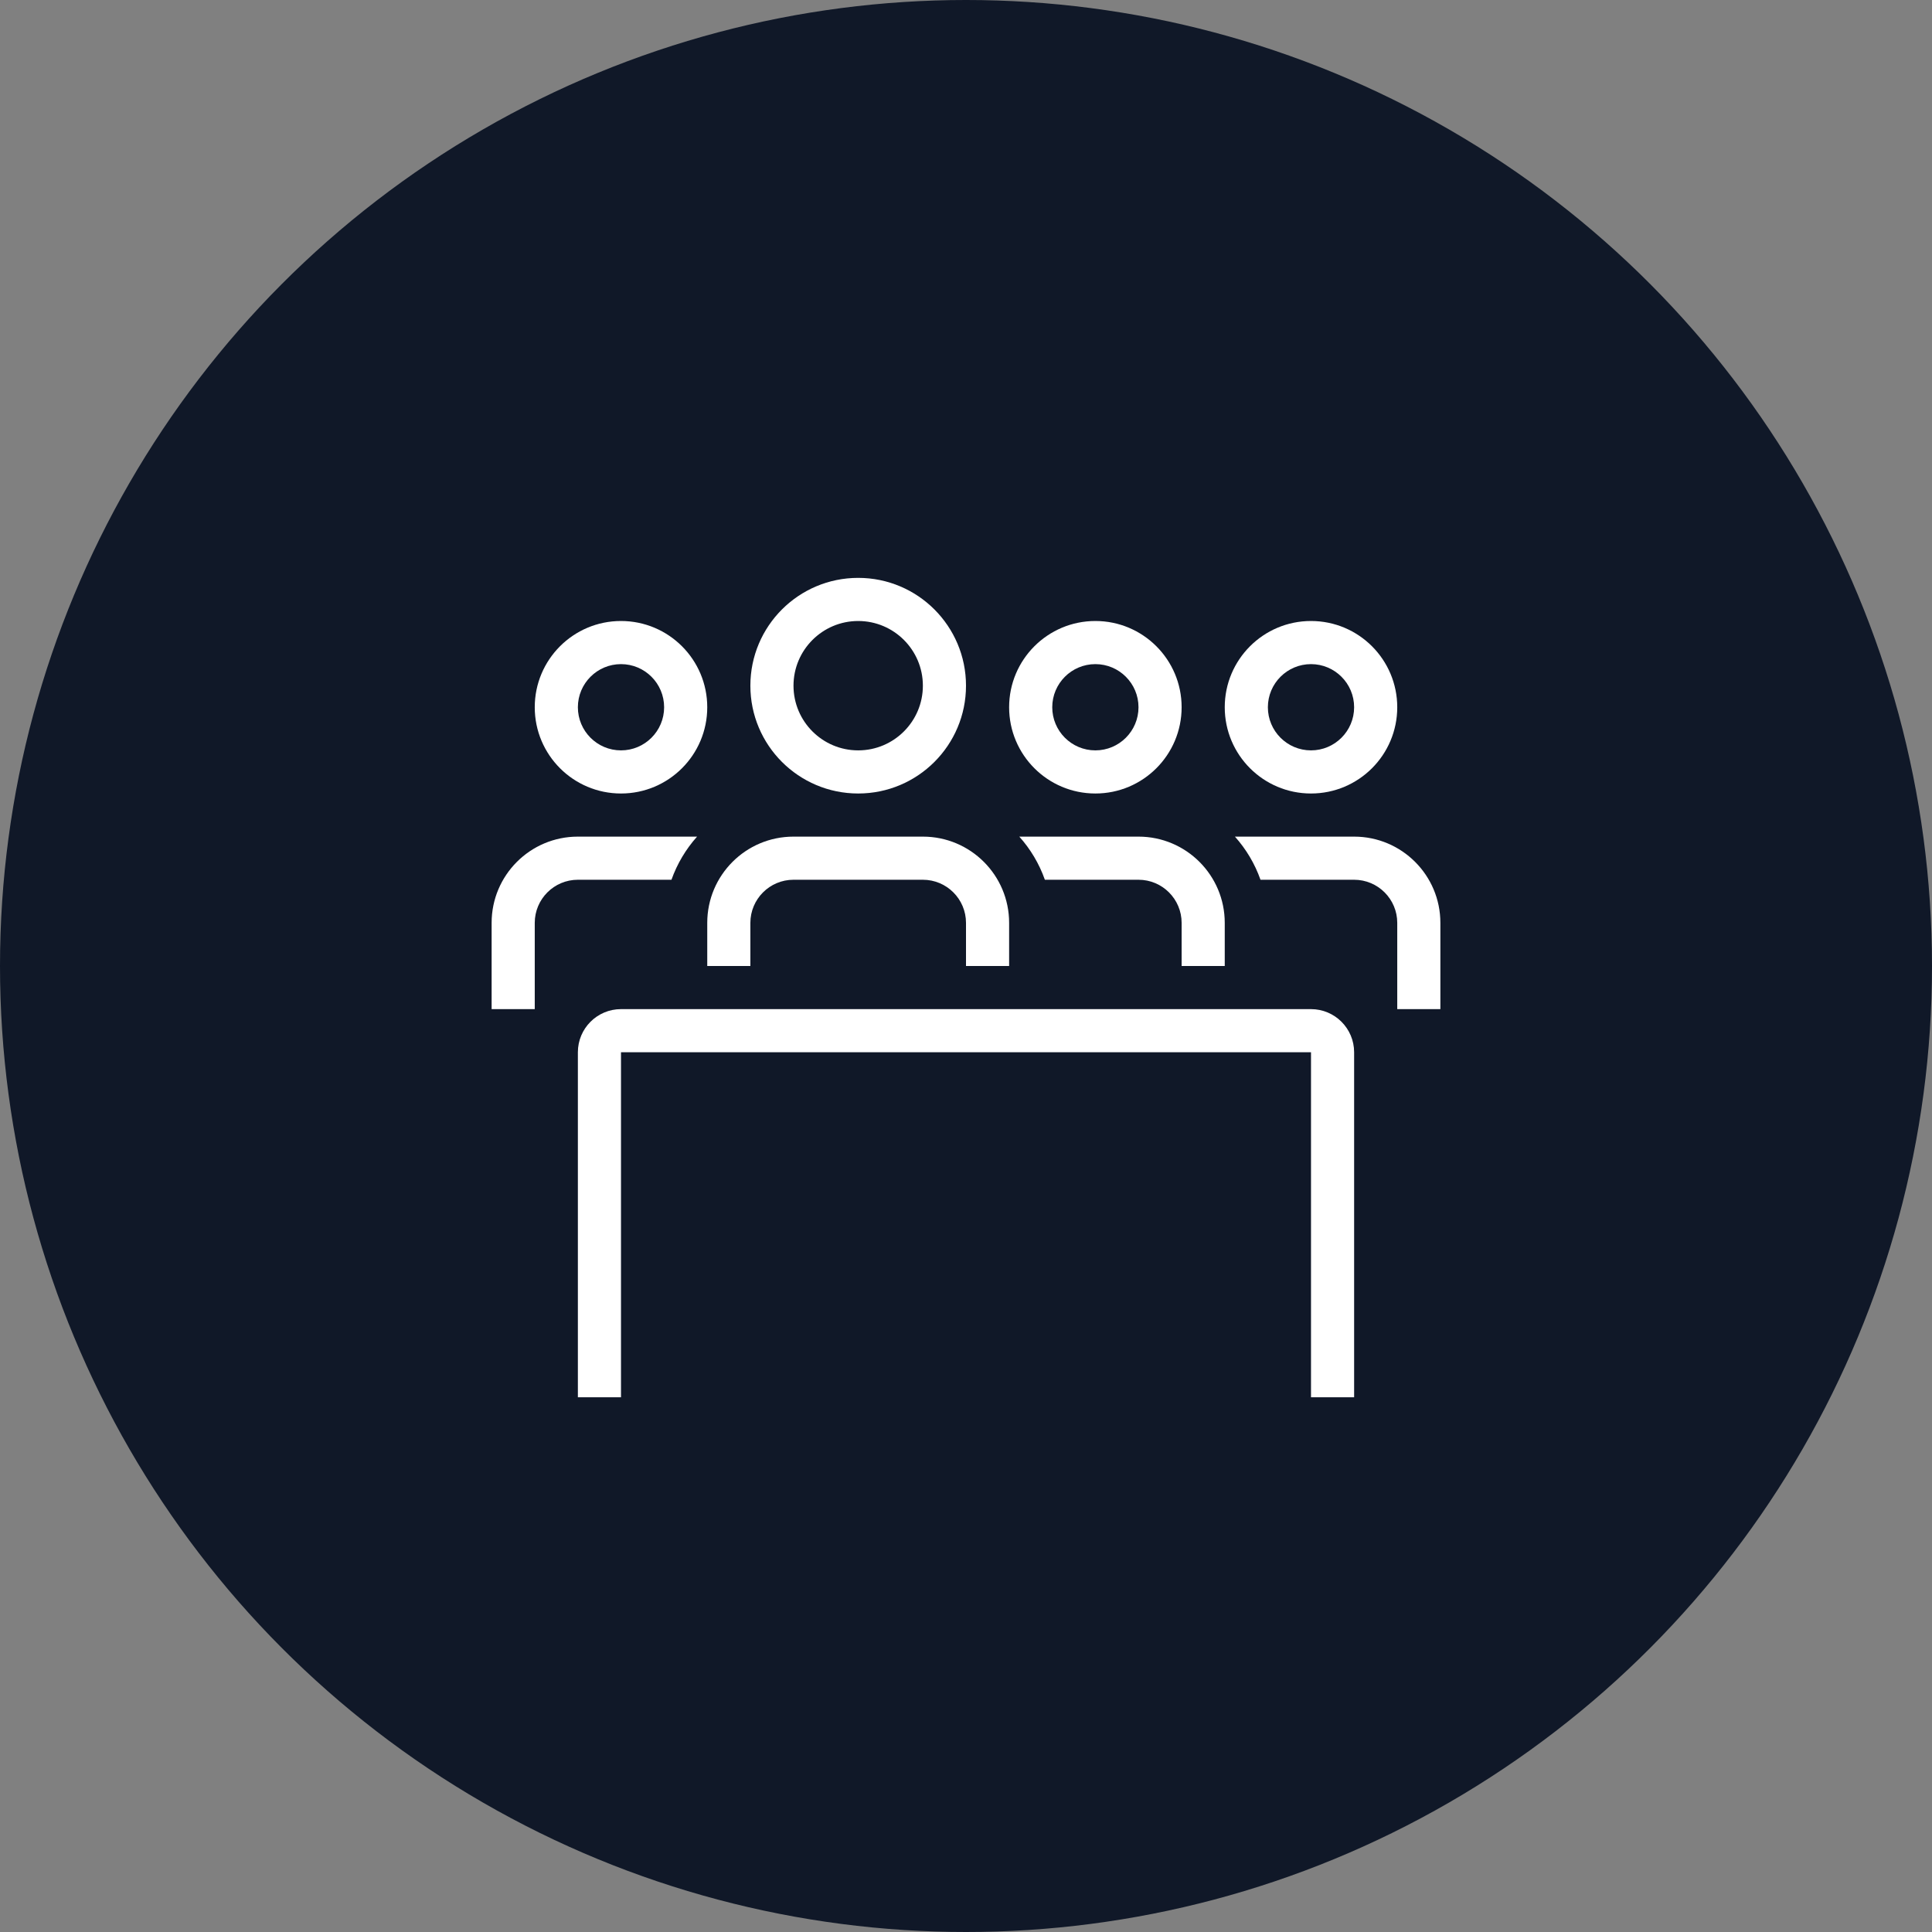 <svg width="56" height="56" viewBox="0 0 56 56" fill="none" xmlns="http://www.w3.org/2000/svg">
<rect x="0" y="0" width="56" height="56" fill="#808080" stroke="none"/>
<circle cx="28" cy="28" r="28" fill="#101828"/>
<path d="M24.875 23C26.601 23 28 21.601 28 19.875C28 18.149 26.601 16.75 24.875 16.75C23.149 16.75 21.75 18.149 21.75 19.875C21.75 21.601 23.149 23 24.875 23ZM24.875 21.75C23.84 21.75 23 20.91 23 19.875C23 18.84 23.84 18 24.875 18C25.91 18 26.75 18.84 26.75 19.875C26.75 20.91 25.91 21.75 24.875 21.75Z" fill="white"/>
<path d="M31.75 23C33.131 23 34.25 21.881 34.25 20.5C34.25 19.119 33.131 18 31.75 18C30.369 18 29.25 19.119 29.25 20.5C29.25 21.881 30.369 23 31.75 23ZM31.75 21.75C31.06 21.75 30.5 21.19 30.5 20.5C30.5 19.81 31.06 19.25 31.75 19.25C32.44 19.25 33 19.81 33 20.5C33 21.19 32.44 21.75 31.75 21.75Z" fill="white"/>
<path d="M38 23C39.381 23 40.5 21.881 40.5 20.5C40.5 19.119 39.381 18 38 18C36.619 18 35.5 19.119 35.5 20.5C35.5 21.881 36.619 23 38 23ZM38 21.75C37.31 21.75 36.75 21.19 36.75 20.5C36.75 19.81 37.31 19.25 38 19.25C38.69 19.25 39.25 19.81 39.25 20.5C39.25 21.19 38.69 21.75 38 21.75Z" fill="white"/>
<path d="M18 23C19.381 23 20.5 21.881 20.5 20.5C20.5 19.119 19.381 18 18 18C16.619 18 15.5 19.119 15.5 20.5C15.5 21.881 16.619 23 18 23ZM18 21.75C17.31 21.75 16.75 21.19 16.75 20.5C16.75 19.81 17.31 19.25 18 19.25C18.69 19.25 19.25 19.81 19.25 20.5C19.25 21.19 18.69 21.75 18 21.75Z" fill="white"/>
<path d="M35.5 28H34.25V26.75C34.25 26.06 33.69 25.5 33 25.5H30.286C30.122 25.034 29.868 24.611 29.545 24.25H33C34.38 24.25 35.5 25.369 35.5 26.75V28Z" fill="white"/>
<path d="M35.795 24.25H39.25C40.63 24.25 41.75 25.369 41.75 26.75V29.25H40.5V26.75C40.5 26.06 39.94 25.5 39.25 25.5H36.536C36.372 25.034 36.118 24.611 35.795 24.25Z" fill="white"/>
<path d="M20.205 24.25C19.882 24.611 19.628 25.034 19.463 25.5H16.75C16.06 25.5 15.5 26.06 15.5 26.75V29.25H14.25V26.75C14.25 25.369 15.369 24.25 16.75 24.25H20.205Z" fill="white"/>
<path d="M20.5 28V26.75C20.5 25.369 21.619 24.25 23 24.25H26.75C28.131 24.25 29.25 25.369 29.25 26.75V28H28V26.75C28 26.06 27.44 25.5 26.75 25.5H23C22.31 25.5 21.75 26.06 21.75 26.75V28H20.5Z" fill="white"/>
<path d="M18 40.5V30.5H38V40.5H39.25V30.5C39.25 29.81 38.69 29.25 38 29.25H18C17.31 29.25 16.75 29.81 16.75 30.5V40.5H18Z" fill="white"/>
</svg>
